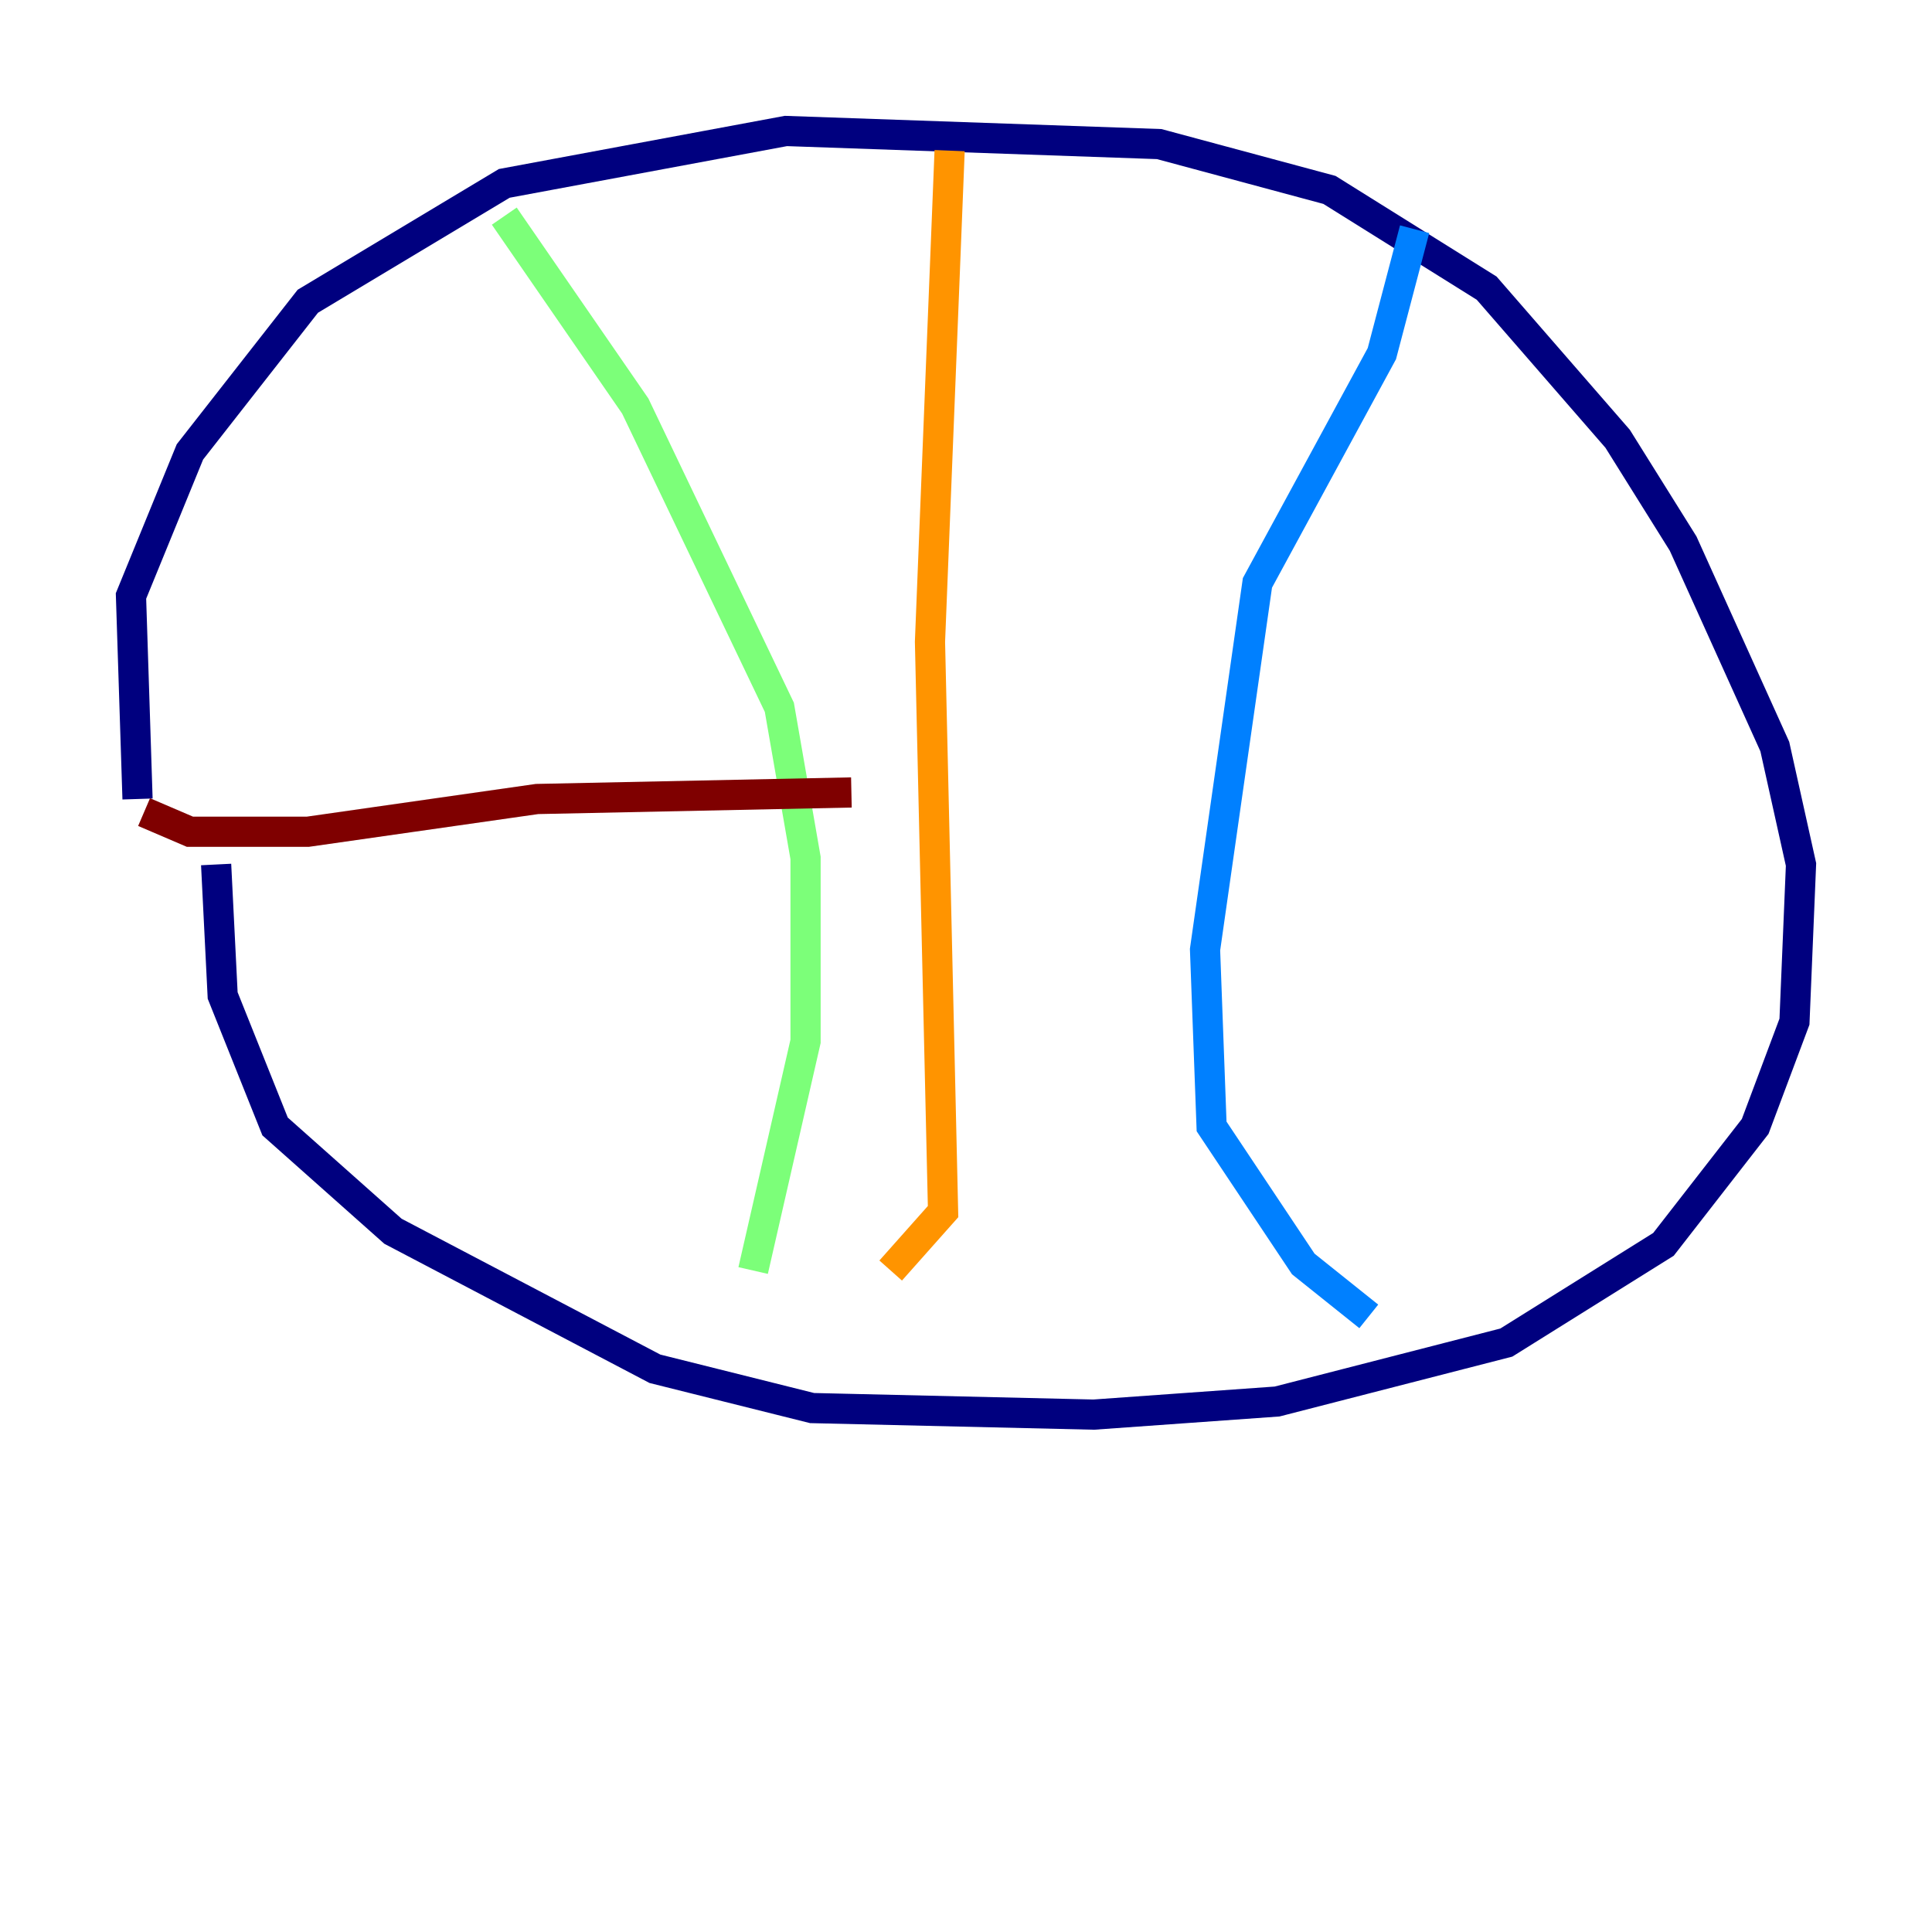 <?xml version="1.0" encoding="utf-8" ?>
<svg baseProfile="tiny" height="128" version="1.2" viewBox="0,0,128,128" width="128" xmlns="http://www.w3.org/2000/svg" xmlns:ev="http://www.w3.org/2001/xml-events" xmlns:xlink="http://www.w3.org/1999/xlink"><defs /><polyline fill="none" points="9.112,52.936 8.678,39.485 12.583,29.939 20.393,19.959 33.41,12.149 52.068,8.678 76.8,9.546 88.081,12.583 98.495,19.091 107.173,29.071 111.512,36.014 117.586,49.464 119.322,57.275 118.888,67.688 116.285,74.63 110.21,82.441 99.797,88.949 84.61,92.854 72.461,93.722 53.803,93.288 43.39,90.685 26.034,81.573 18.224,74.63 14.752,65.953 14.319,57.275" stroke="#00007f" stroke-width="2" /><polyline fill="none" points="93.722,15.186 91.552,23.43 83.308,38.617 79.837,62.915 80.271,74.63 86.346,83.742 90.685,87.214" stroke="#0080ff" stroke-width="2" /><polyline fill="none" points="33.41,14.319 42.088,26.902 51.634,46.861 53.37,56.841 53.37,68.99 49.898,84.176" stroke="#7cff79" stroke-width="2" /><polyline fill="none" points="62.915,9.98 61.614,42.522 62.481,80.271 59.01,84.176" stroke="#ff9400" stroke-width="2" /><polyline fill="none" points="9.546,53.803 12.583,55.105 20.393,55.105 35.58,52.936 56.407,52.502" stroke="#7f0000" stroke-width="2" /></svg>